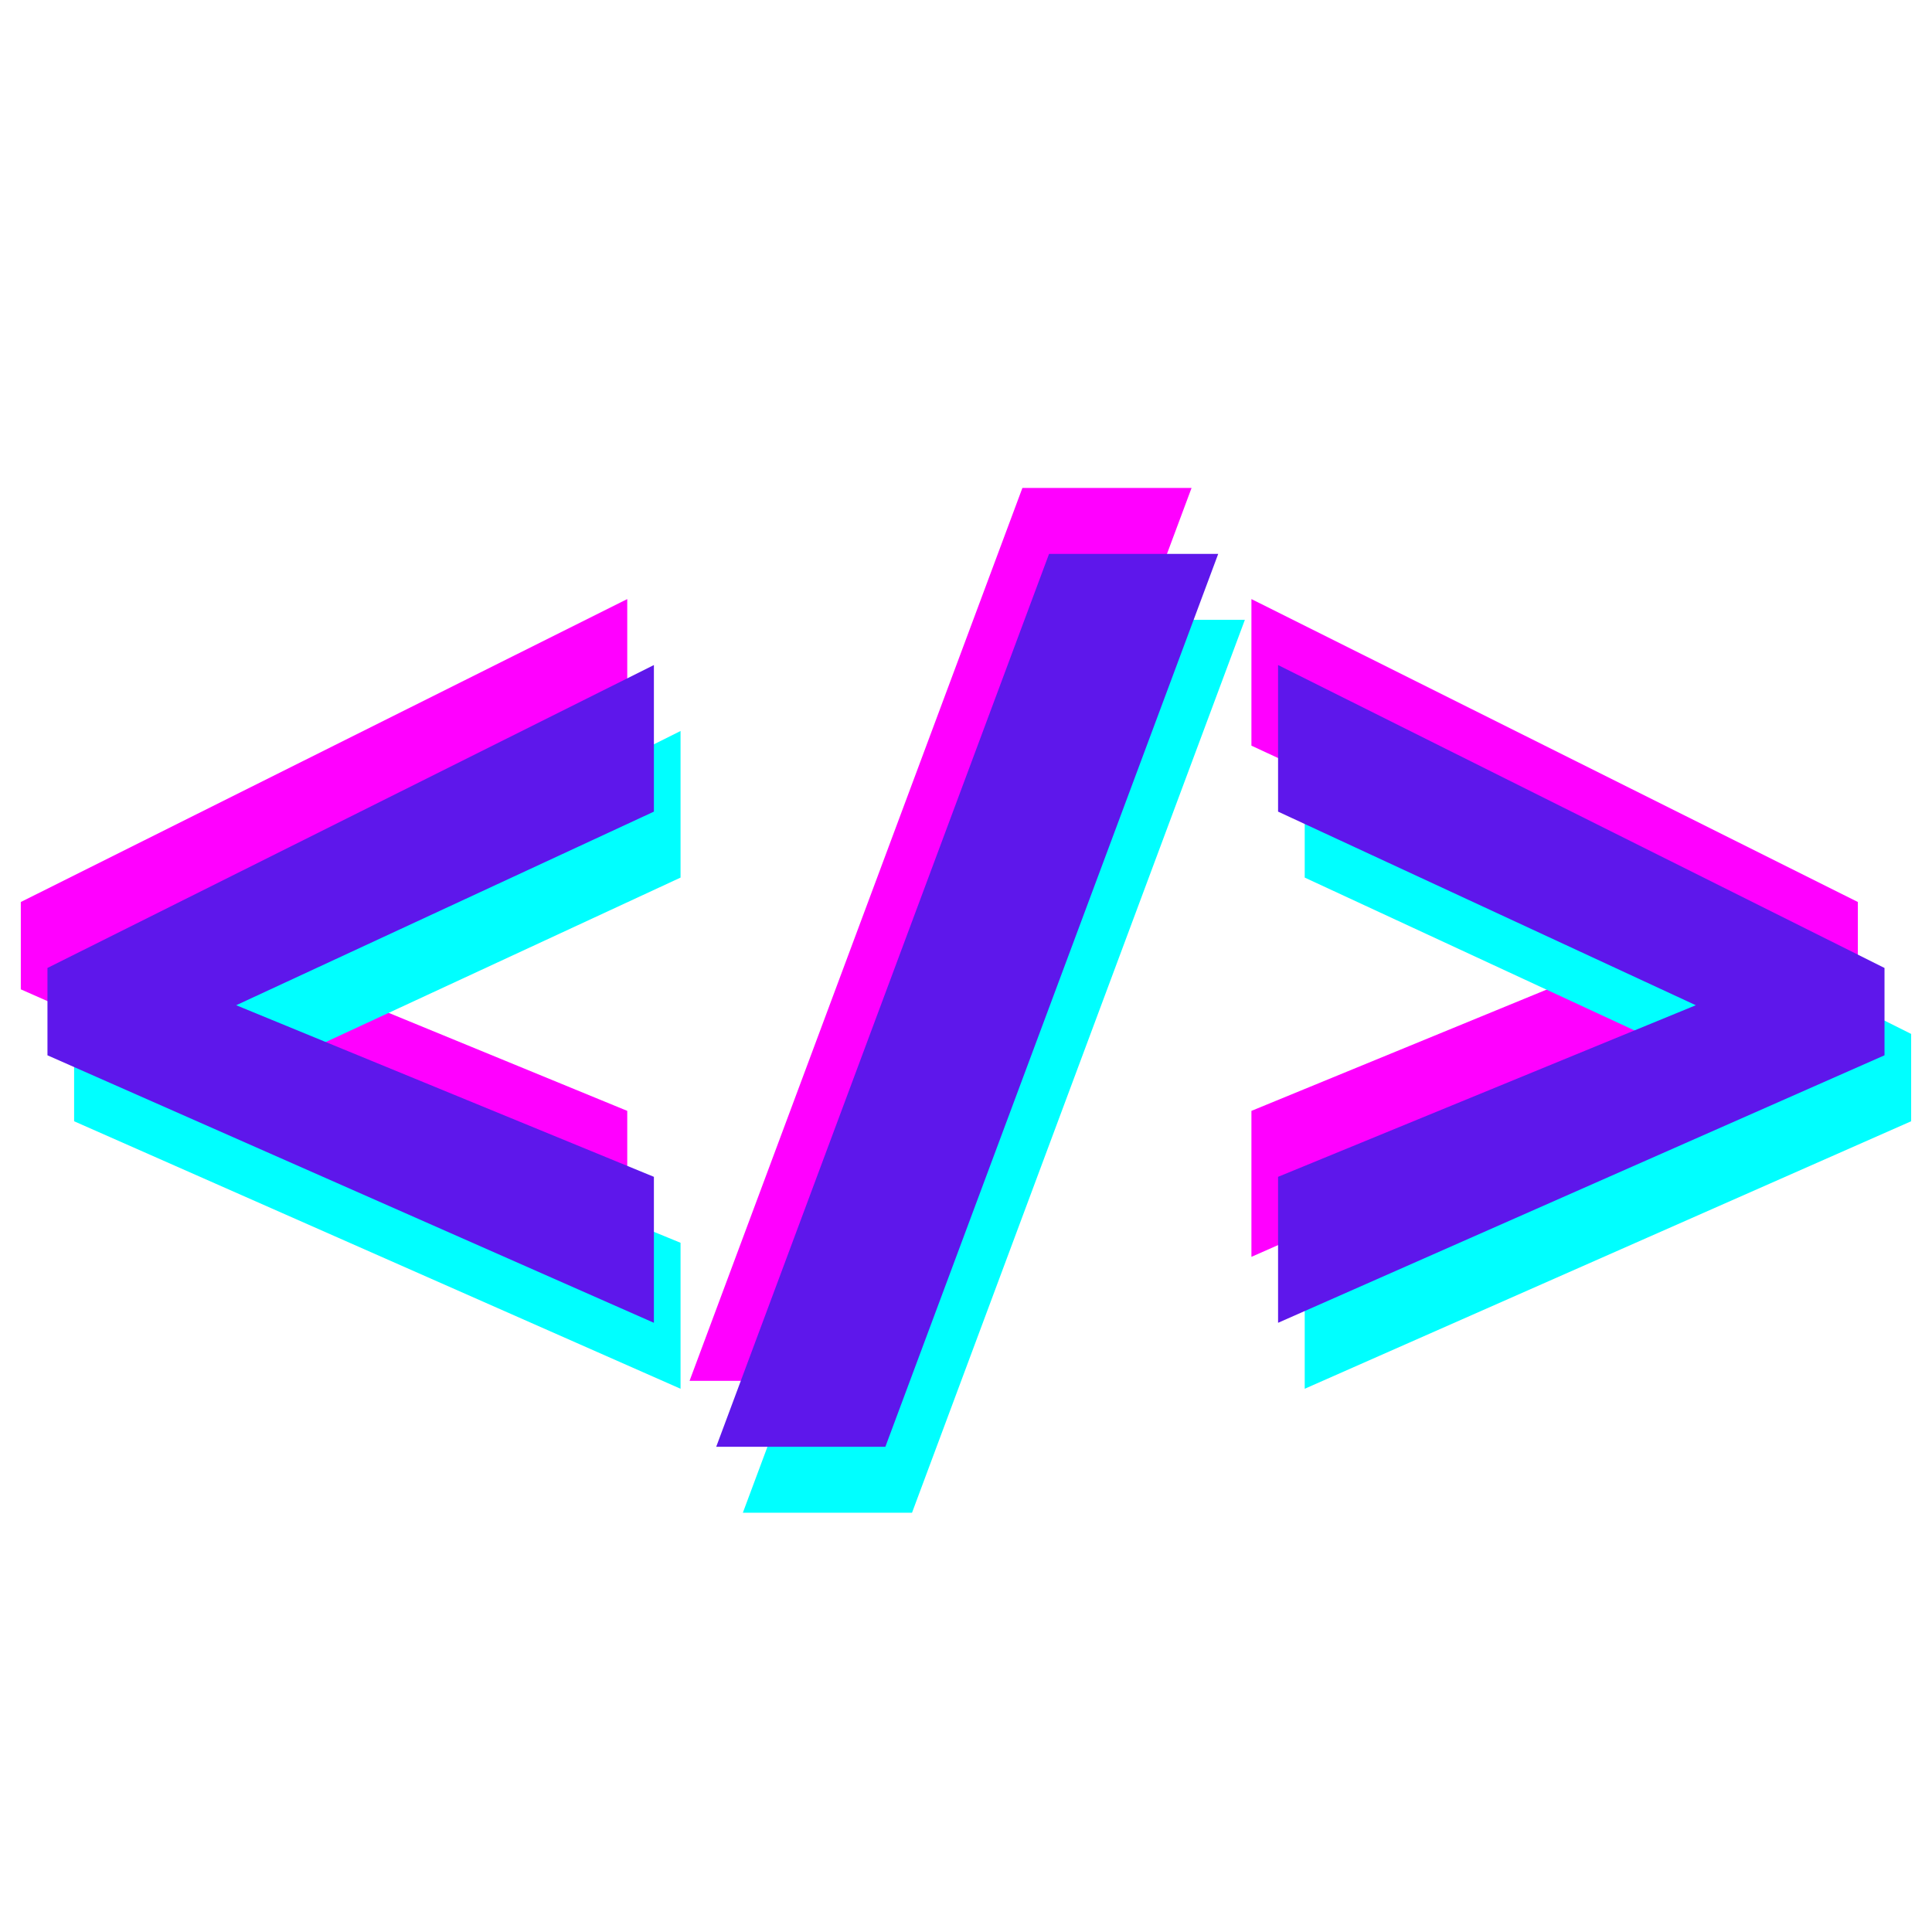 <svg xmlns="http://www.w3.org/2000/svg" xmlns:xlink="http://www.w3.org/1999/xlink" width="1500" zoomAndPan="magnify" viewBox="0 0 1125 1125" height="1500" preserveAspectRatio="xMidYMid meet" version="1.0"><defs><g/></defs><g fill="#ff00ff" fill-opacity="1"><g transform="translate(-19.176, 804.046)"><g><path d="M 384.422 -72.188 L 31.297 -227.953 L 31.297 -278.812 L 384.422 -455.203 L 384.422 -369.844 L 141.188 -257.109 L 384.422 -157.188 Z M 384.422 -72.188 "/></g></g><g transform="translate(396.547, 804.046)"><g><path d="M 297.297 -519.922 L 103.484 0 L 4.984 0 L 198.797 -519.922 Z M 297.297 -519.922 "/></g></g><g transform="translate(697.404, 804.046)"><g><path d="M 31.297 -157.188 L 274.547 -257.109 L 31.297 -369.844 L 31.297 -455.203 L 384.422 -278.812 L 384.422 -227.953 L 31.297 -72.188 Z M 31.297 -157.188 "/></g></g></g><g fill="#00ffff" fill-opacity="1"><g transform="translate(11.859, 880.861)"><g><path d="M 384.422 -72.188 L 31.297 -227.953 L 31.297 -278.812 L 384.422 -455.203 L 384.422 -369.844 L 141.188 -257.109 L 384.422 -157.188 Z M 384.422 -72.188 "/></g></g><g transform="translate(427.582, 880.861)"><g><path d="M 297.297 -519.922 L 103.484 0 L 4.984 0 L 198.797 -519.922 Z M 297.297 -519.922 "/></g></g><g transform="translate(728.439, 880.861)"><g><path d="M 31.297 -157.188 L 274.547 -257.109 L 31.297 -369.844 L 31.297 -455.203 L 384.422 -278.812 L 384.422 -227.953 L 31.297 -72.188 Z M 31.297 -157.188 "/></g></g></g><g fill="#5e17eb" fill-opacity="1"><g transform="translate(-3.659, 842.453)"><g><path d="M 384.422 -72.188 L 31.297 -227.953 L 31.297 -278.812 L 384.422 -455.203 L 384.422 -369.844 L 141.188 -257.109 L 384.422 -157.188 Z M 384.422 -72.188 "/></g></g><g transform="translate(412.065, 842.453)"><g><path d="M 297.297 -519.922 L 103.484 0 L 4.984 0 L 198.797 -519.922 Z M 297.297 -519.922 "/></g></g><g transform="translate(712.921, 842.453)"><g><path d="M 31.297 -157.188 L 274.547 -257.109 L 31.297 -369.844 L 31.297 -455.203 L 384.422 -278.812 L 384.422 -227.953 L 31.297 -72.188 Z M 31.297 -157.188 "/></g></g></g></svg>